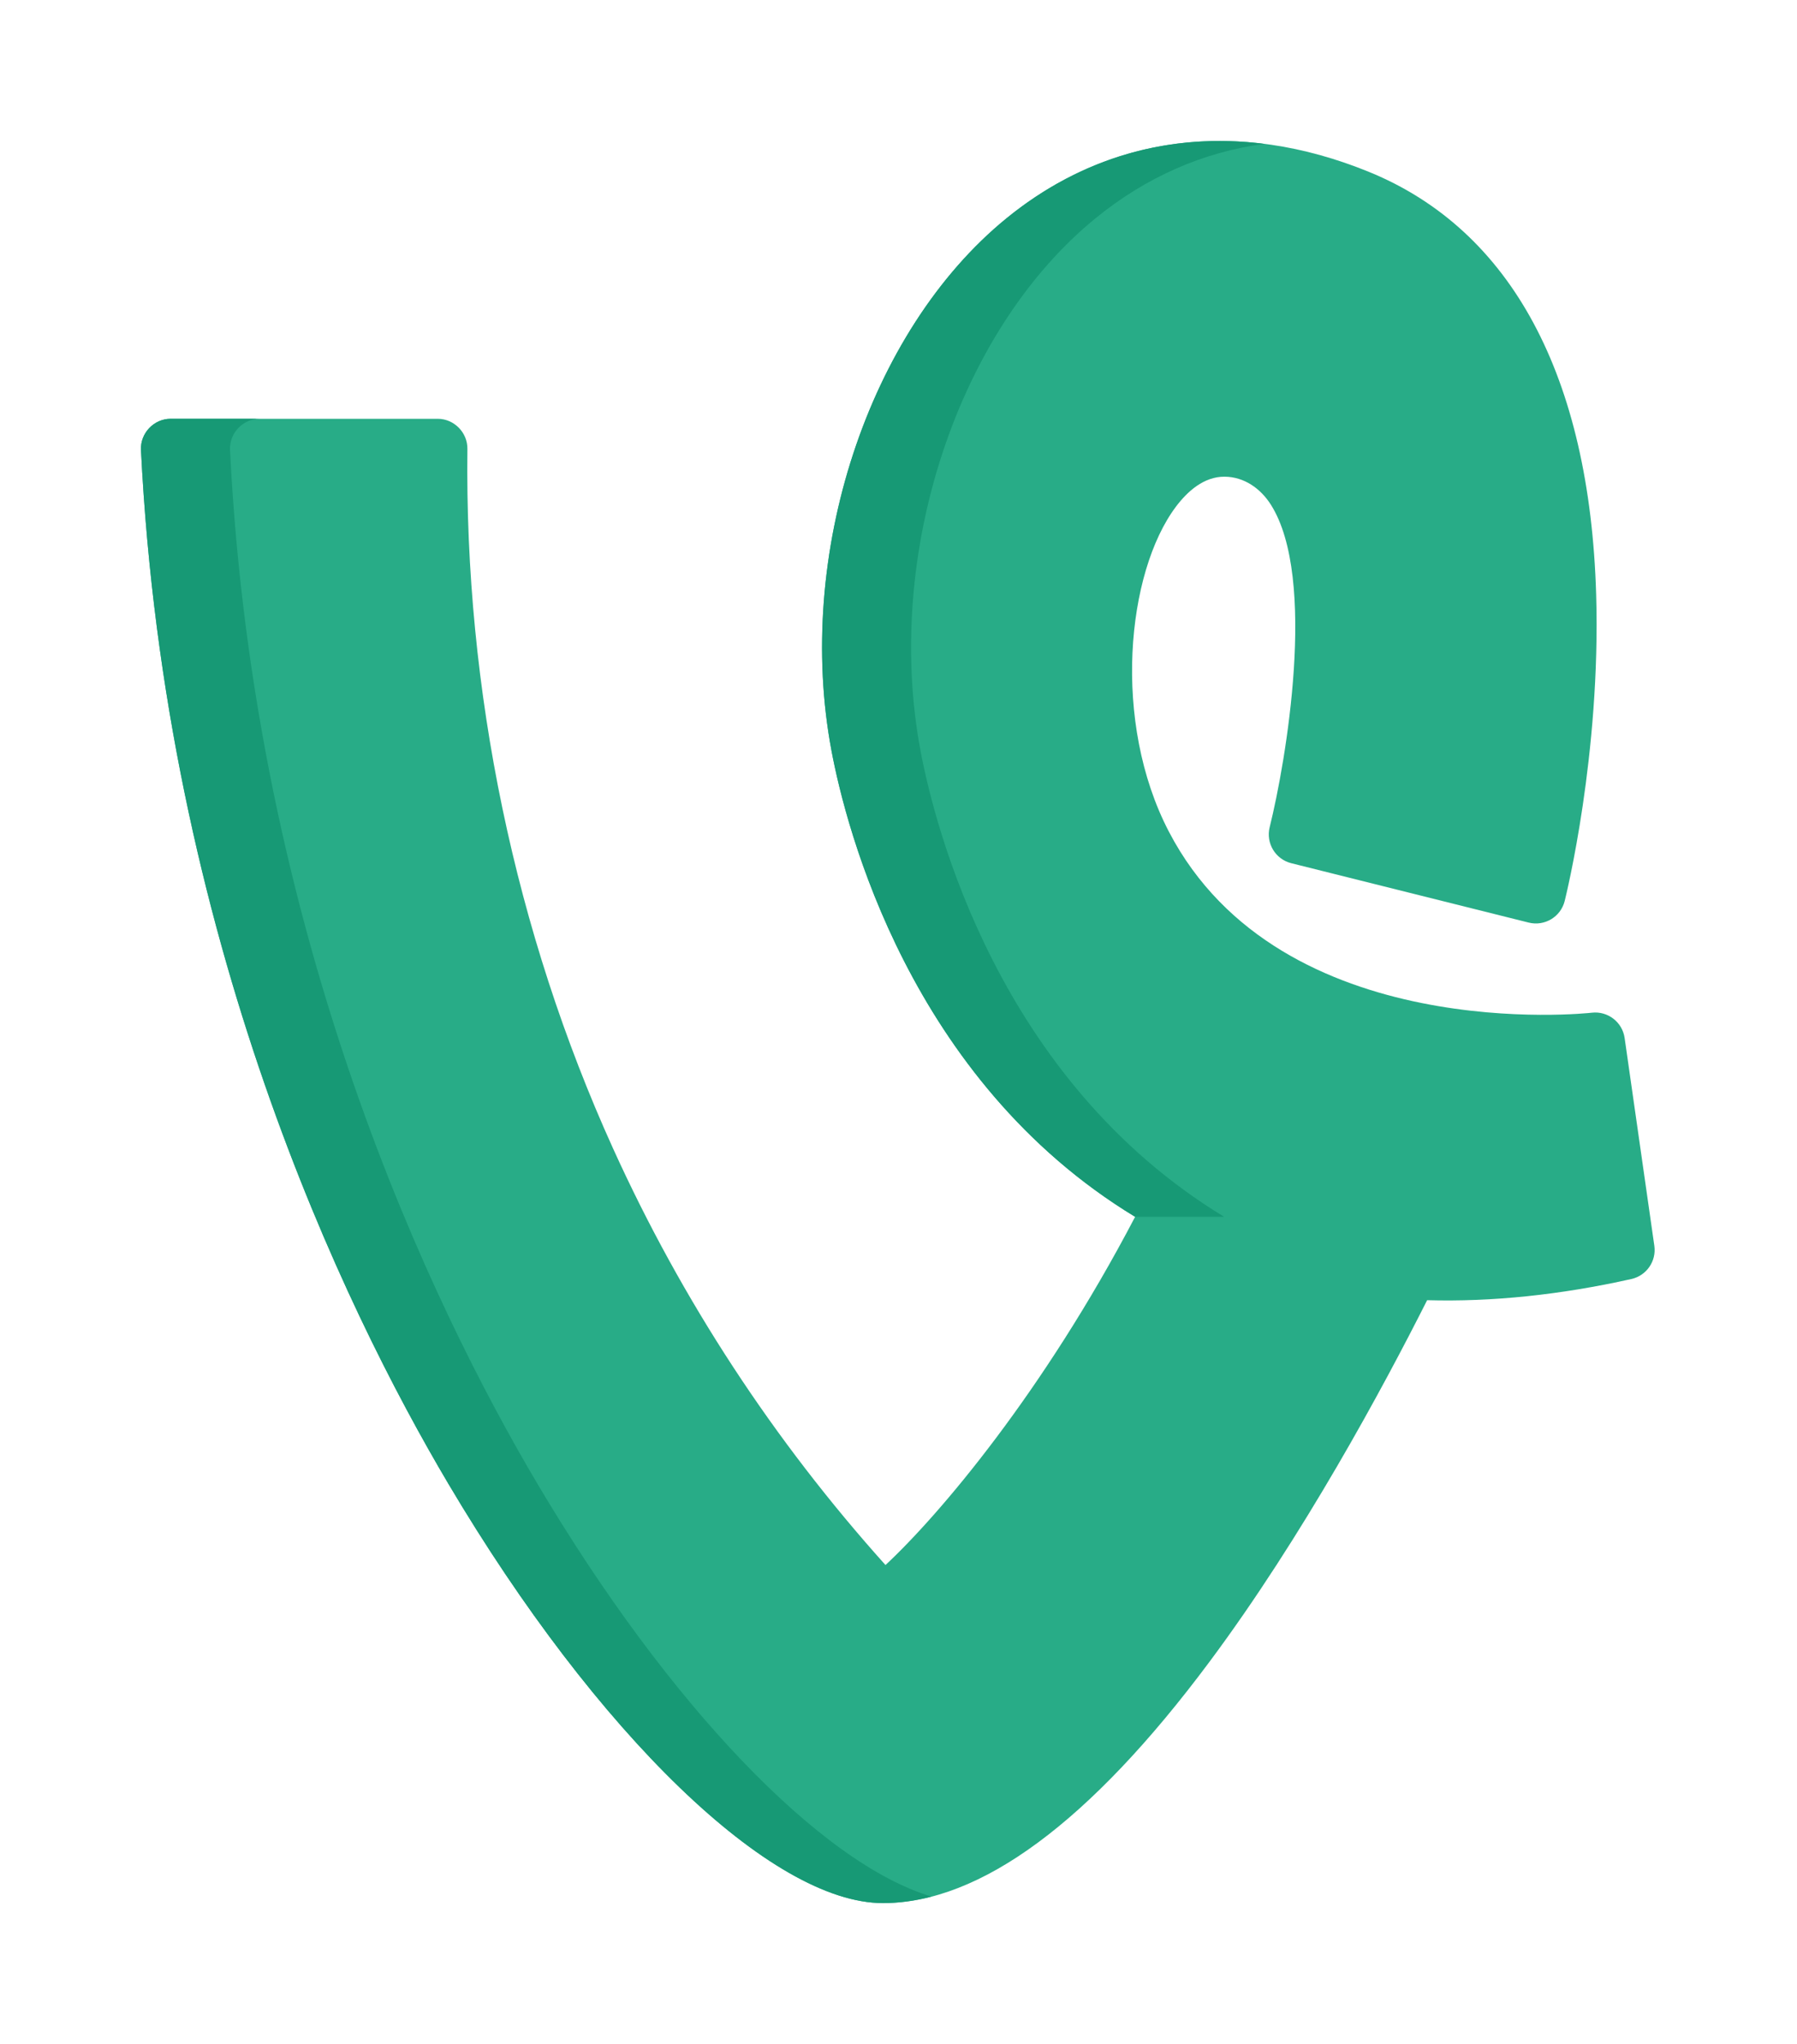 <svg width="51" height="58" viewBox="0 0 51 58" fill="none" xmlns="http://www.w3.org/2000/svg">
<g filter="url(#filter0_d_177_726)">
<path d="M46.951 31.349L46.108 25.453C46.044 25.001 45.63 24.682 45.176 24.735C45.088 24.746 36.355 25.697 33.176 19.602C31.55 16.487 31.975 12.241 33.372 10.379C33.703 9.938 34.17 9.522 34.754 9.526C35.312 9.529 35.78 9.864 36.069 10.322C37.392 12.41 36.492 17.635 36.034 19.471C35.921 19.923 36.196 20.38 36.647 20.493L43.386 22.178C43.837 22.29 44.294 22.016 44.407 21.565C44.449 21.397 45.434 17.399 45.3 12.871C45.118 6.673 42.889 2.526 38.854 0.878C35.124 -0.645 31.469 -0.176 28.561 2.198C24.64 5.399 22.553 11.753 23.599 17.305C24.007 19.472 25.812 26.642 32.215 30.527C29.61 35.505 26.667 38.976 25.131 40.407C21.953 36.868 19.355 32.897 17.402 28.594C14.613 22.446 13.183 15.58 13.265 8.736C13.271 8.273 12.886 7.883 12.423 7.883H4.842C4.368 7.883 3.978 8.293 4.001 8.768C4.691 22.644 9.763 33.103 12.725 38.102C16.942 45.218 21.898 50 25.058 50C27.824 50 30.943 47.696 34.327 43.151C36.981 39.588 39.254 35.37 40.503 32.892C42.339 32.944 44.285 32.742 46.301 32.291C46.73 32.194 47.013 31.785 46.951 31.349Z" fill="#28AC87"/>
<path d="M15.252 38.101C12.29 33.101 7.218 22.642 6.528 8.766C6.505 8.292 6.895 7.882 7.369 7.882H4.842C4.368 7.882 3.978 8.292 4.001 8.766C4.691 22.643 9.763 33.101 12.725 38.101C16.941 45.217 21.898 49.998 25.058 49.998C25.508 49.998 25.968 49.936 26.436 49.814C23.303 48.876 18.987 44.405 15.252 38.101Z" fill="#179975"/>
<path d="M31.087 2.197C32.53 1.019 34.156 0.311 35.885 0.082C33.219 -0.257 30.689 0.459 28.56 2.197C24.639 5.398 22.552 11.751 23.599 17.304C24.007 19.47 25.812 26.641 32.215 30.526H34.742C28.339 26.641 26.534 19.47 26.125 17.304C25.079 11.751 27.166 5.398 31.087 2.197Z" fill="#179975"/>
</g>
<defs>
<filter id="filter0_d_177_726" x="0" y="0" width="50.959" height="58" filterUnits="userSpaceOnUse" color-interpolation-filters="sRGB">
<feFlood flood-opacity="0" result="BackgroundImageFix"/>
<feColorMatrix in="SourceAlpha" type="matrix" values="0 0 0 0 0 0 0 0 0 0 0 0 0 0 0 0 0 0 127 0" result="hardAlpha"/>
<feOffset dy="4"/>
<feGaussianBlur stdDeviation="2"/>
<feComposite in2="hardAlpha" operator="out"/>
<feColorMatrix type="matrix" values="0 0 0 0 0 0 0 0 0 0 0 0 0 0 0 0 0 0 0.25 0"/>
<feBlend mode="normal" in2="BackgroundImageFix" result="effect1_dropShadow_177_726"/>
<feBlend mode="normal" in="SourceGraphic" in2="effect1_dropShadow_177_726" result="shape"/>
</filter>
</defs>
</svg>
